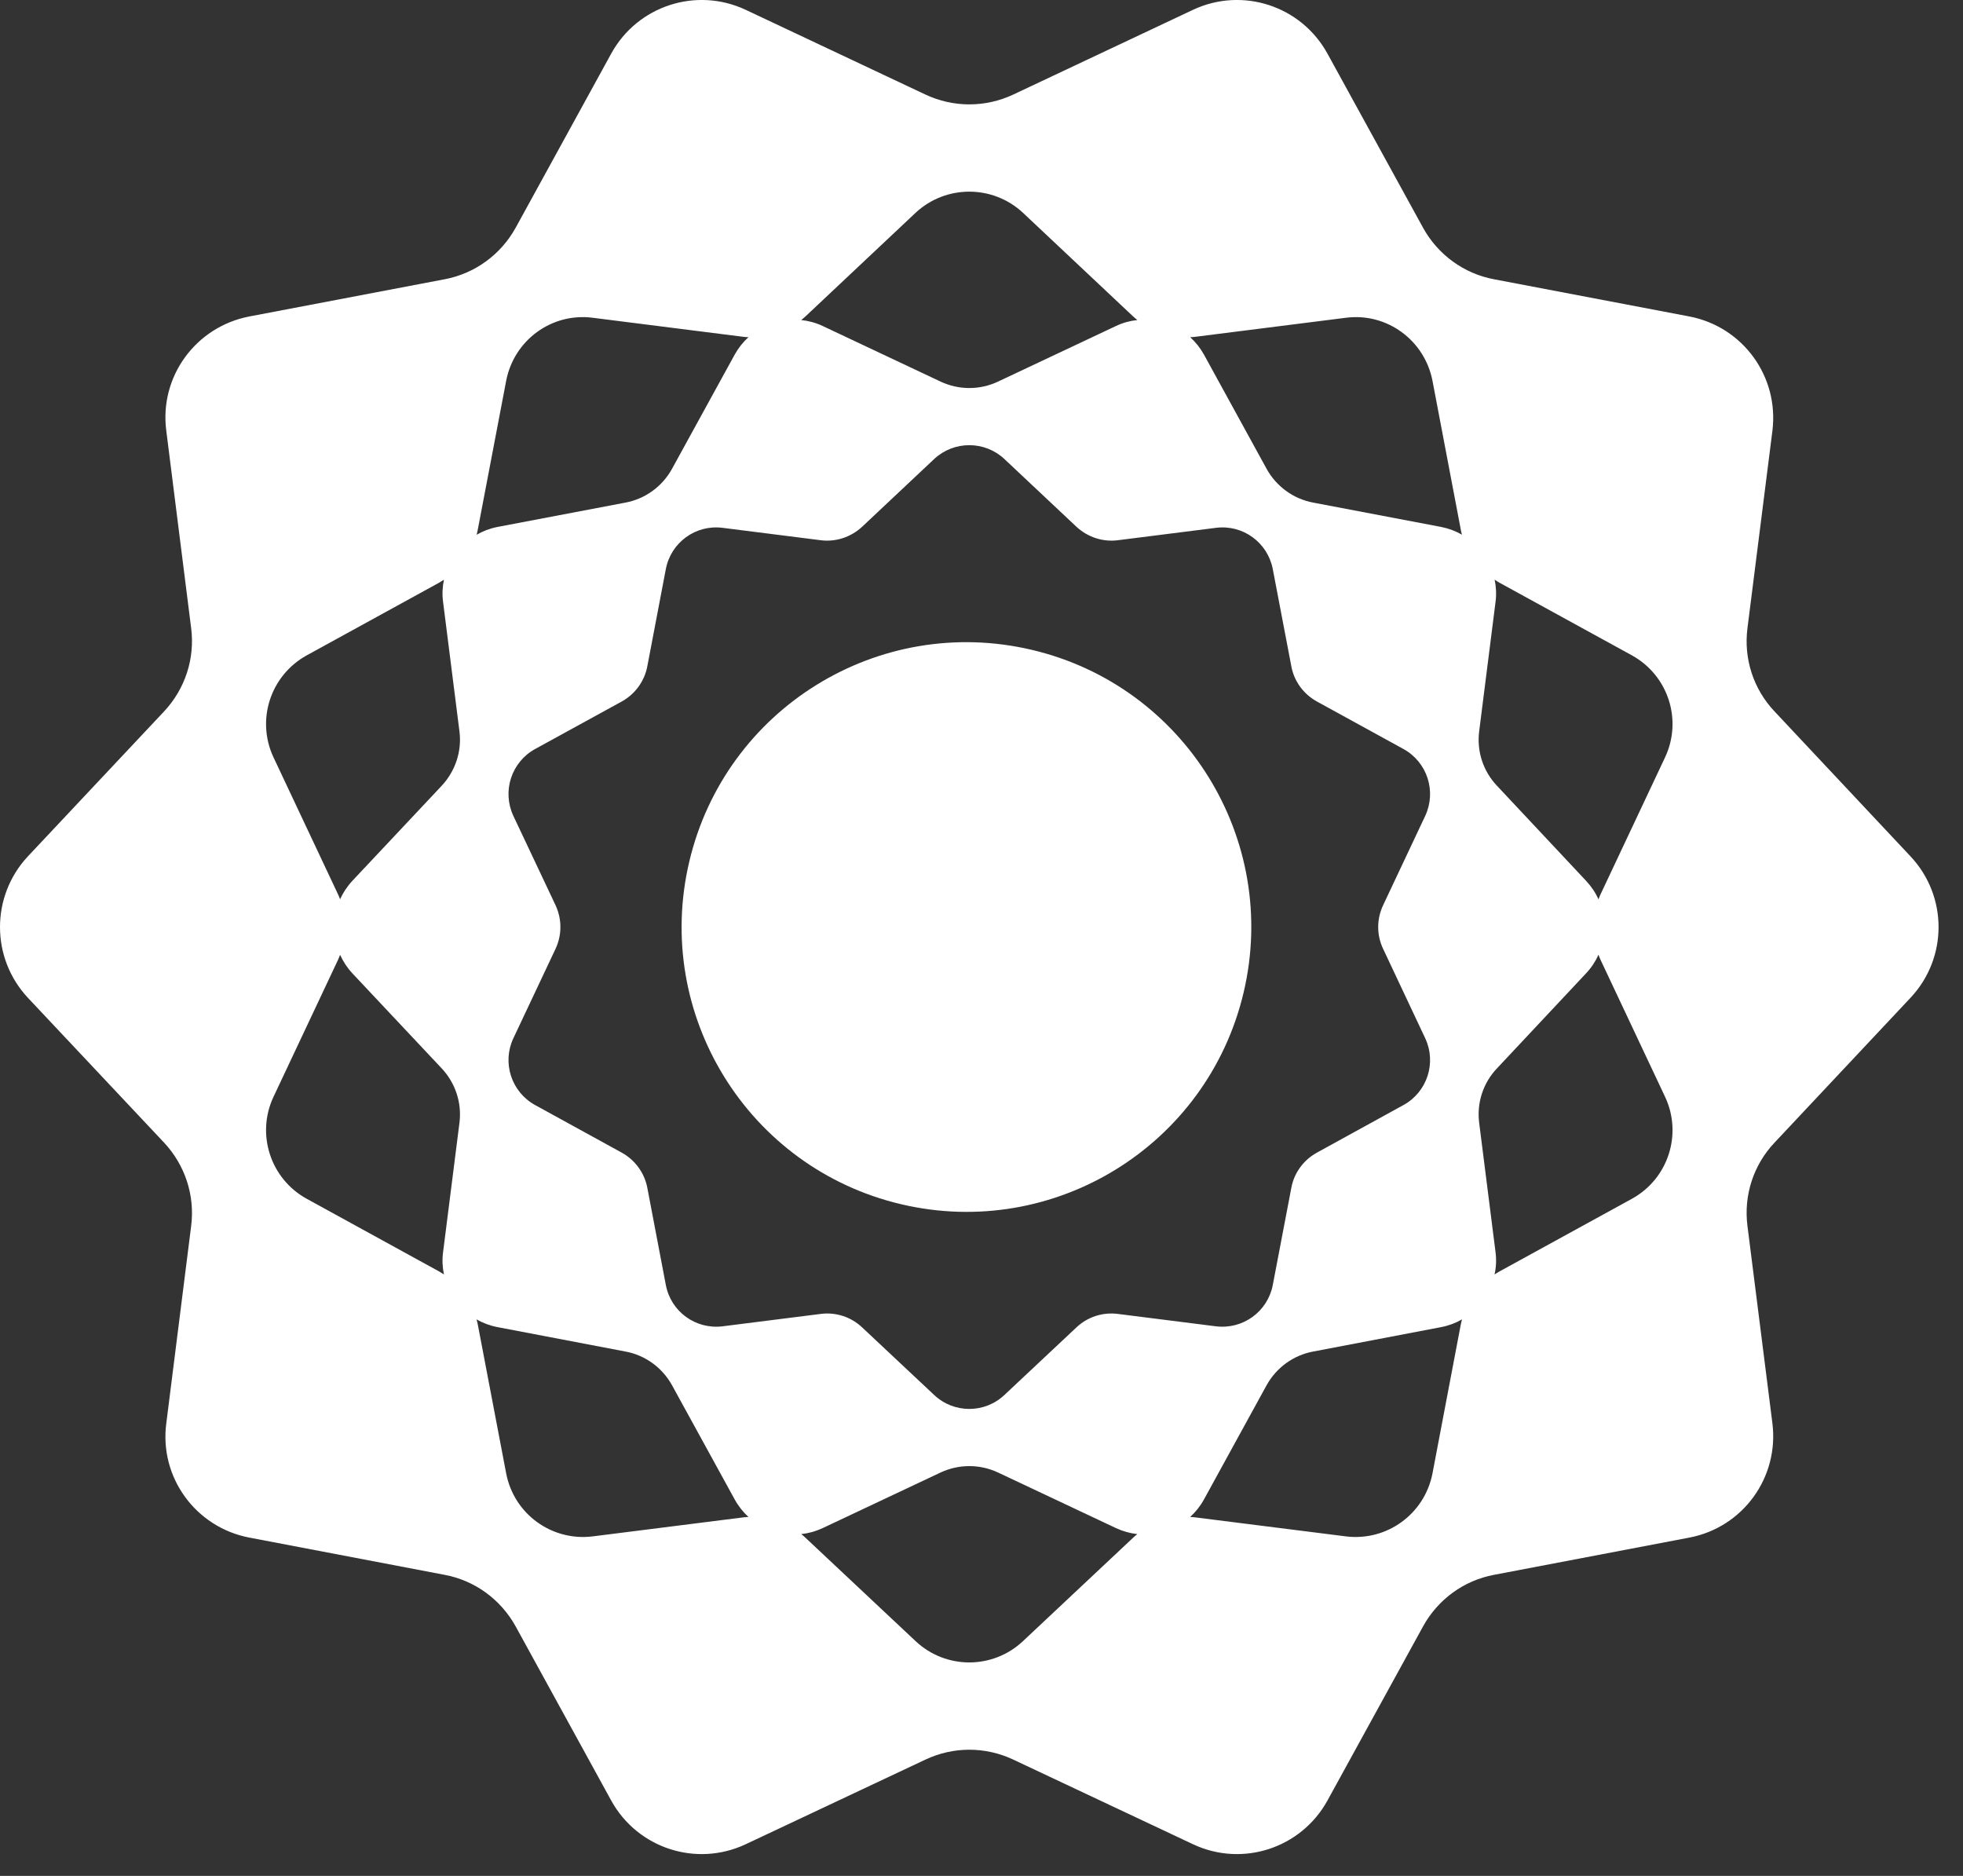 <svg width="45" height="43" viewBox="0 0 45 43" fill="none" xmlns="http://www.w3.org/2000/svg">
<rect x="0" y="0" width="45" height="43" fill="#333333" stroke="none"/>
<g id="Icon_Element">
<path id="Vector" d="M43.8 19.633L40.681 16.309C40.194 15.795 39.969 15.096 40.059 14.398L40.631 9.874C40.785 8.634 39.957 7.493 38.732 7.255L34.252 6.402C33.559 6.273 32.963 5.838 32.623 5.222L30.428 1.224C29.824 0.132 28.483 -0.304 27.355 0.222L23.229 2.167C22.587 2.468 21.856 2.468 21.214 2.167L17.088 0.222C15.959 -0.304 14.617 0.132 14.014 1.224L11.82 5.222C11.479 5.838 10.883 6.273 10.189 6.402L5.711 7.255C4.486 7.493 3.65 8.634 3.812 9.874L4.382 14.398C4.472 15.096 4.242 15.795 3.76 16.309L0.636 19.633C-0.212 20.545 -0.212 21.956 0.636 22.868L3.76 26.19C4.242 26.704 4.472 27.404 4.382 28.103L3.812 32.627C3.65 33.865 4.486 35.008 5.711 35.244L10.189 36.098C10.883 36.226 11.479 36.663 11.82 37.279L14.014 41.277C14.617 42.367 15.959 42.804 17.088 42.277L21.214 40.334C21.856 40.032 22.587 40.032 23.229 40.334L27.355 42.277C28.483 42.804 29.824 42.367 30.428 41.277L32.623 37.279C32.963 36.663 33.559 36.226 34.252 36.098L38.732 35.244C39.957 35.008 40.785 33.865 40.631 32.627L40.059 28.103C39.969 27.404 40.194 26.704 40.681 26.19L43.8 22.868C44.653 21.956 44.653 20.545 43.8 19.633ZM27.419 7.718L30.852 7.284C31.791 7.162 32.656 7.796 32.838 8.726L33.484 12.123C33.492 12.169 33.502 12.213 33.514 12.256C33.371 12.174 33.211 12.113 33.039 12.079L30.105 11.521C29.651 11.436 29.259 11.151 29.036 10.747L27.599 8.127C27.514 7.974 27.407 7.84 27.283 7.729C27.328 7.728 27.373 7.725 27.419 7.718ZM31.707 21.75L32.673 23.802C32.934 24.363 32.717 25.03 32.175 25.329L30.189 26.421C29.882 26.59 29.664 26.887 29.602 27.231L29.177 29.457C29.059 30.067 28.491 30.478 27.875 30.402L25.627 30.118C25.279 30.073 24.932 30.185 24.675 30.428L23.023 31.978C22.571 32.402 21.869 32.402 21.417 31.978L19.765 30.428C19.508 30.185 19.161 30.073 18.813 30.118L16.565 30.402C15.949 30.478 15.381 30.067 15.264 29.457L14.84 27.231C14.776 26.887 14.559 26.59 14.253 26.421L12.265 25.329C11.723 25.03 11.506 24.363 11.767 23.802L12.735 21.75C12.884 21.432 12.884 21.069 12.735 20.749L11.767 18.699C11.506 18.136 11.723 17.47 12.265 17.17L14.253 16.08C14.559 15.911 14.776 15.614 14.84 15.269L15.264 13.043C15.381 12.434 15.949 12.02 16.565 12.099L18.813 12.383C19.161 12.428 19.508 12.312 19.765 12.073L21.417 10.52C21.869 10.099 22.571 10.099 23.023 10.52L24.675 12.073C24.932 12.312 25.279 12.428 25.627 12.383L27.875 12.099C28.491 12.02 29.059 12.434 29.177 13.043L29.602 15.269C29.664 15.614 29.882 15.911 30.189 16.08L32.175 17.17C32.717 17.47 32.934 18.136 32.673 18.699L31.707 20.749C31.556 21.069 31.556 21.432 31.707 21.75ZM18.472 7.246L20.993 4.874C21.685 4.233 22.755 4.233 23.447 4.874L25.968 7.246C26.002 7.278 26.037 7.307 26.073 7.336C25.907 7.353 25.742 7.397 25.584 7.472L22.881 8.746C22.461 8.944 21.981 8.944 21.56 8.746L18.858 7.472C18.699 7.397 18.533 7.353 18.367 7.336C18.403 7.307 18.438 7.278 18.472 7.246ZM10.956 12.123L11.604 8.726C11.784 7.796 12.649 7.162 13.59 7.284L17.021 7.718C17.067 7.725 17.112 7.728 17.158 7.729C17.035 7.84 16.928 7.974 16.843 8.127L15.405 10.747C15.183 11.151 14.791 11.436 14.337 11.521L11.403 12.079C11.23 12.113 11.07 12.174 10.926 12.258C10.938 12.213 10.947 12.169 10.956 12.123ZM10.532 25.741L10.157 28.704C10.134 28.878 10.142 29.05 10.177 29.213C10.139 29.187 10.099 29.164 10.06 29.141L7.028 27.477C6.201 27.02 5.868 26.001 6.268 25.145L7.743 22.014C7.763 21.971 7.781 21.929 7.796 21.886C7.865 22.038 7.958 22.182 8.077 22.31L10.124 24.488C10.439 24.823 10.592 25.282 10.532 25.741ZM10.124 18.013L8.077 20.191C7.958 20.319 7.865 20.462 7.796 20.613C7.781 20.571 7.763 20.528 7.743 20.487L6.268 17.356C5.868 16.499 6.201 15.483 7.028 15.024L10.06 13.36C10.099 13.337 10.139 13.314 10.177 13.289C10.142 13.453 10.134 13.622 10.157 13.796L10.532 16.76C10.592 17.217 10.439 17.676 10.124 18.013ZM17.021 34.784L13.59 35.217C12.649 35.334 11.784 34.706 11.604 33.776L10.956 30.377C10.947 30.332 10.938 30.288 10.924 30.243C11.069 30.326 11.23 30.387 11.403 30.42L14.337 30.98C14.791 31.063 15.183 31.35 15.405 31.752L16.843 34.372C16.928 34.526 17.035 34.66 17.158 34.772C17.112 34.773 17.067 34.778 17.021 34.784ZM25.968 35.255L23.447 37.622C22.755 38.268 21.685 38.268 20.993 37.622L18.472 35.255C18.438 35.223 18.403 35.192 18.368 35.165C18.535 35.147 18.699 35.102 18.858 35.028L21.56 33.754C21.981 33.557 22.461 33.557 22.881 33.754L25.584 35.028C25.742 35.101 25.907 35.147 26.072 35.165C26.037 35.192 26.002 35.223 25.968 35.255ZM33.484 30.377L32.838 33.776C32.656 34.706 31.791 35.334 30.852 35.217L27.419 34.784C27.373 34.778 27.329 34.773 27.283 34.772C27.407 34.66 27.514 34.526 27.599 34.372L29.036 31.752C29.259 31.35 29.651 31.063 30.105 30.98L33.039 30.42C33.211 30.387 33.371 30.326 33.516 30.243C33.502 30.288 33.493 30.332 33.484 30.377ZM37.413 27.477L34.38 29.141C34.339 29.164 34.299 29.187 34.261 29.213C34.298 29.05 34.306 28.878 34.284 28.704L33.909 25.741C33.85 25.282 33.998 24.823 34.318 24.488L36.36 22.31C36.481 22.182 36.575 22.037 36.644 21.884C36.659 21.929 36.677 21.971 36.697 22.014L38.172 25.145C38.572 26.001 38.241 27.02 37.413 27.477ZM38.172 17.356L36.697 20.487C36.677 20.529 36.659 20.572 36.644 20.616C36.577 20.464 36.481 20.321 36.36 20.191L34.318 18.013C33.998 17.676 33.85 17.217 33.909 16.76L34.284 13.796C34.306 13.622 34.298 13.451 34.263 13.288C34.301 13.314 34.341 13.337 34.38 13.36L37.413 15.024C38.241 15.483 38.572 16.499 38.172 17.356Z" fill="white"/>
<path id="Vector_2" d="M28.509 22.749C29.337 19.24 27.163 15.724 23.654 14.896C20.145 14.068 16.629 16.241 15.801 19.75C14.973 23.259 17.146 26.775 20.655 27.603C24.164 28.431 27.68 26.258 28.509 22.749Z" fill="white"/>
</g>
</svg>
